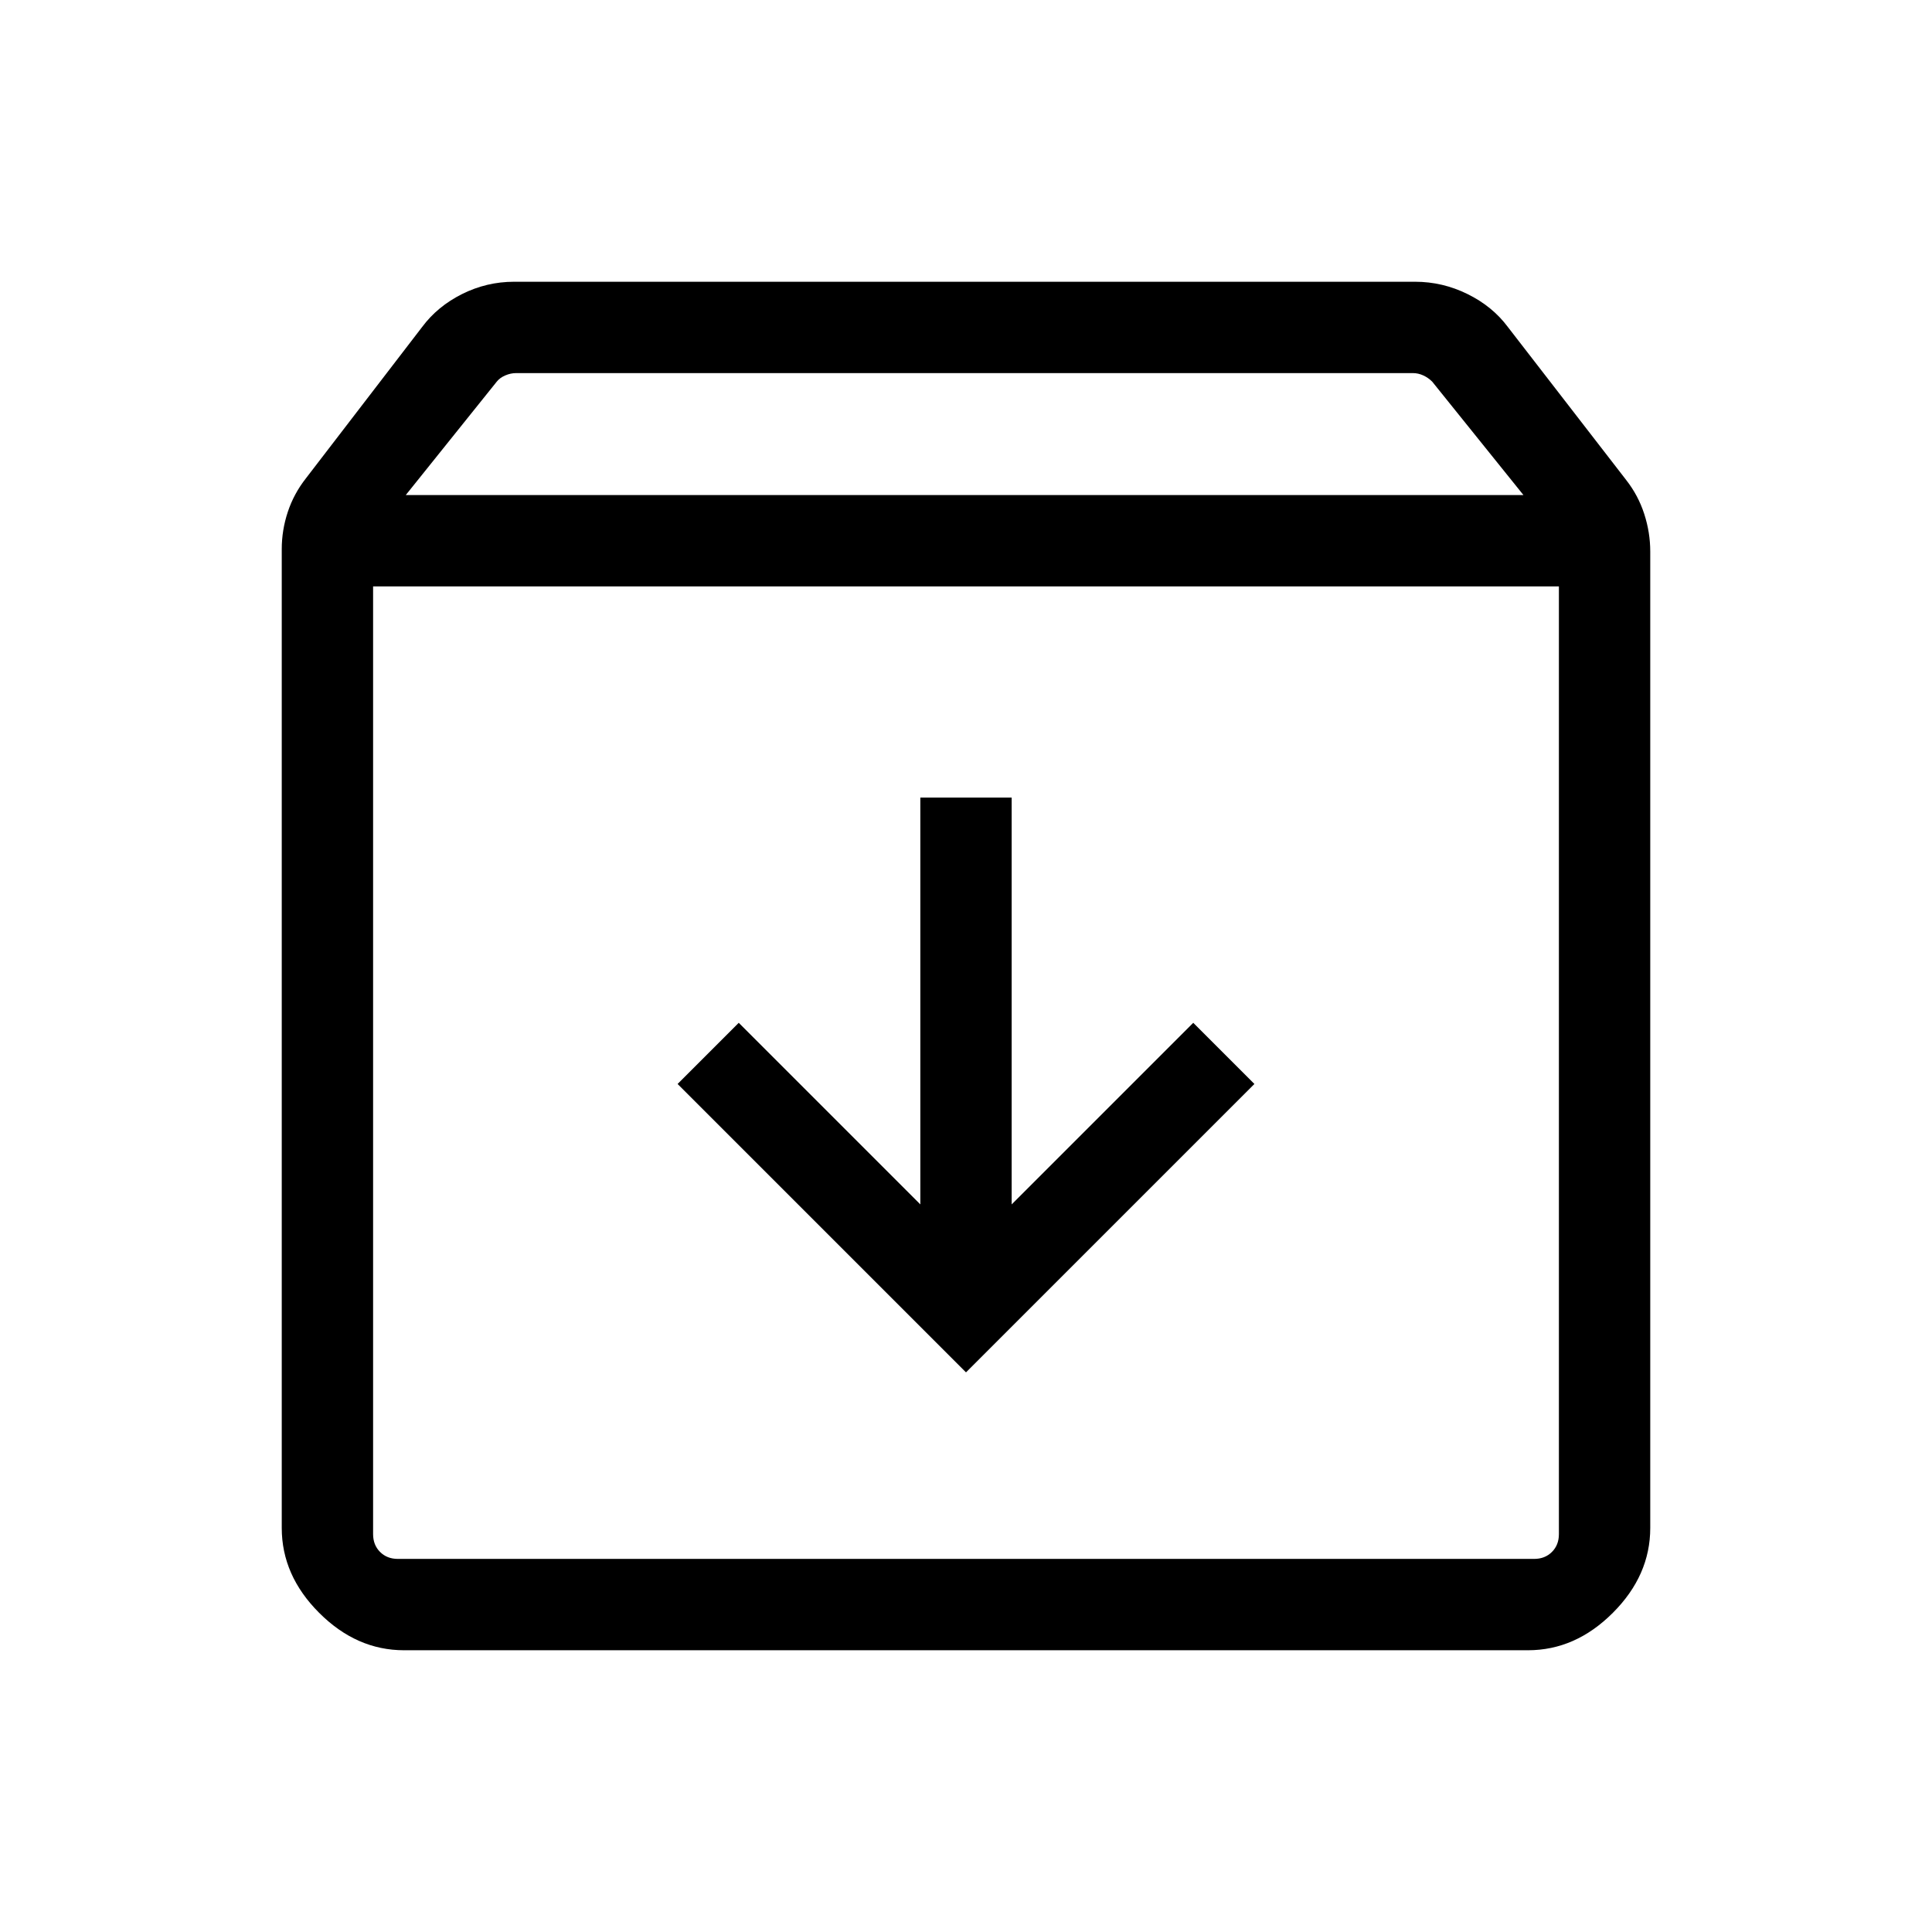 <svg xmlns="http://www.w3.org/2000/svg" height="48" viewBox="0 -960 960 960" width="48"><path d="m480-278.08 143.31-143.3-30.39-30.39-90.23 90.23v-202.15h-45.38v202.15l-90.23-90.23-30.39 30.39L480-278.08ZM185.39-668.61v470.92q0 5.38 3.46 8.84t8.84 3.46h564.62q5.38 0 8.84-3.46t3.46-8.84v-470.92H185.39ZM200.77-140q-23.6 0-42.18-18.59Q140-177.17 140-200.77v-486.31q0-9.49 3-18.54 3-9.05 9-16.69l57.77-75.23q7.62-10.23 19.82-16.34Q241.8-820 255.46-820h447.69q13.67 0 26.07 6.12 12.39 6.11 20.01 16.34l58.77 76q6 7.64 9 16.88 3 9.24 3 18.74v485.15q0 23.6-18.59 42.18Q782.83-140 759.23-140H200.77Zm.85-574H757l-45.36-56.38q-1.93-1.93-4.43-3.08-2.5-1.15-5.19-1.15H256.46q-2.69 0-5.38 1.15t-4.23 3.08L201.62-714ZM480-427Z"/></svg>